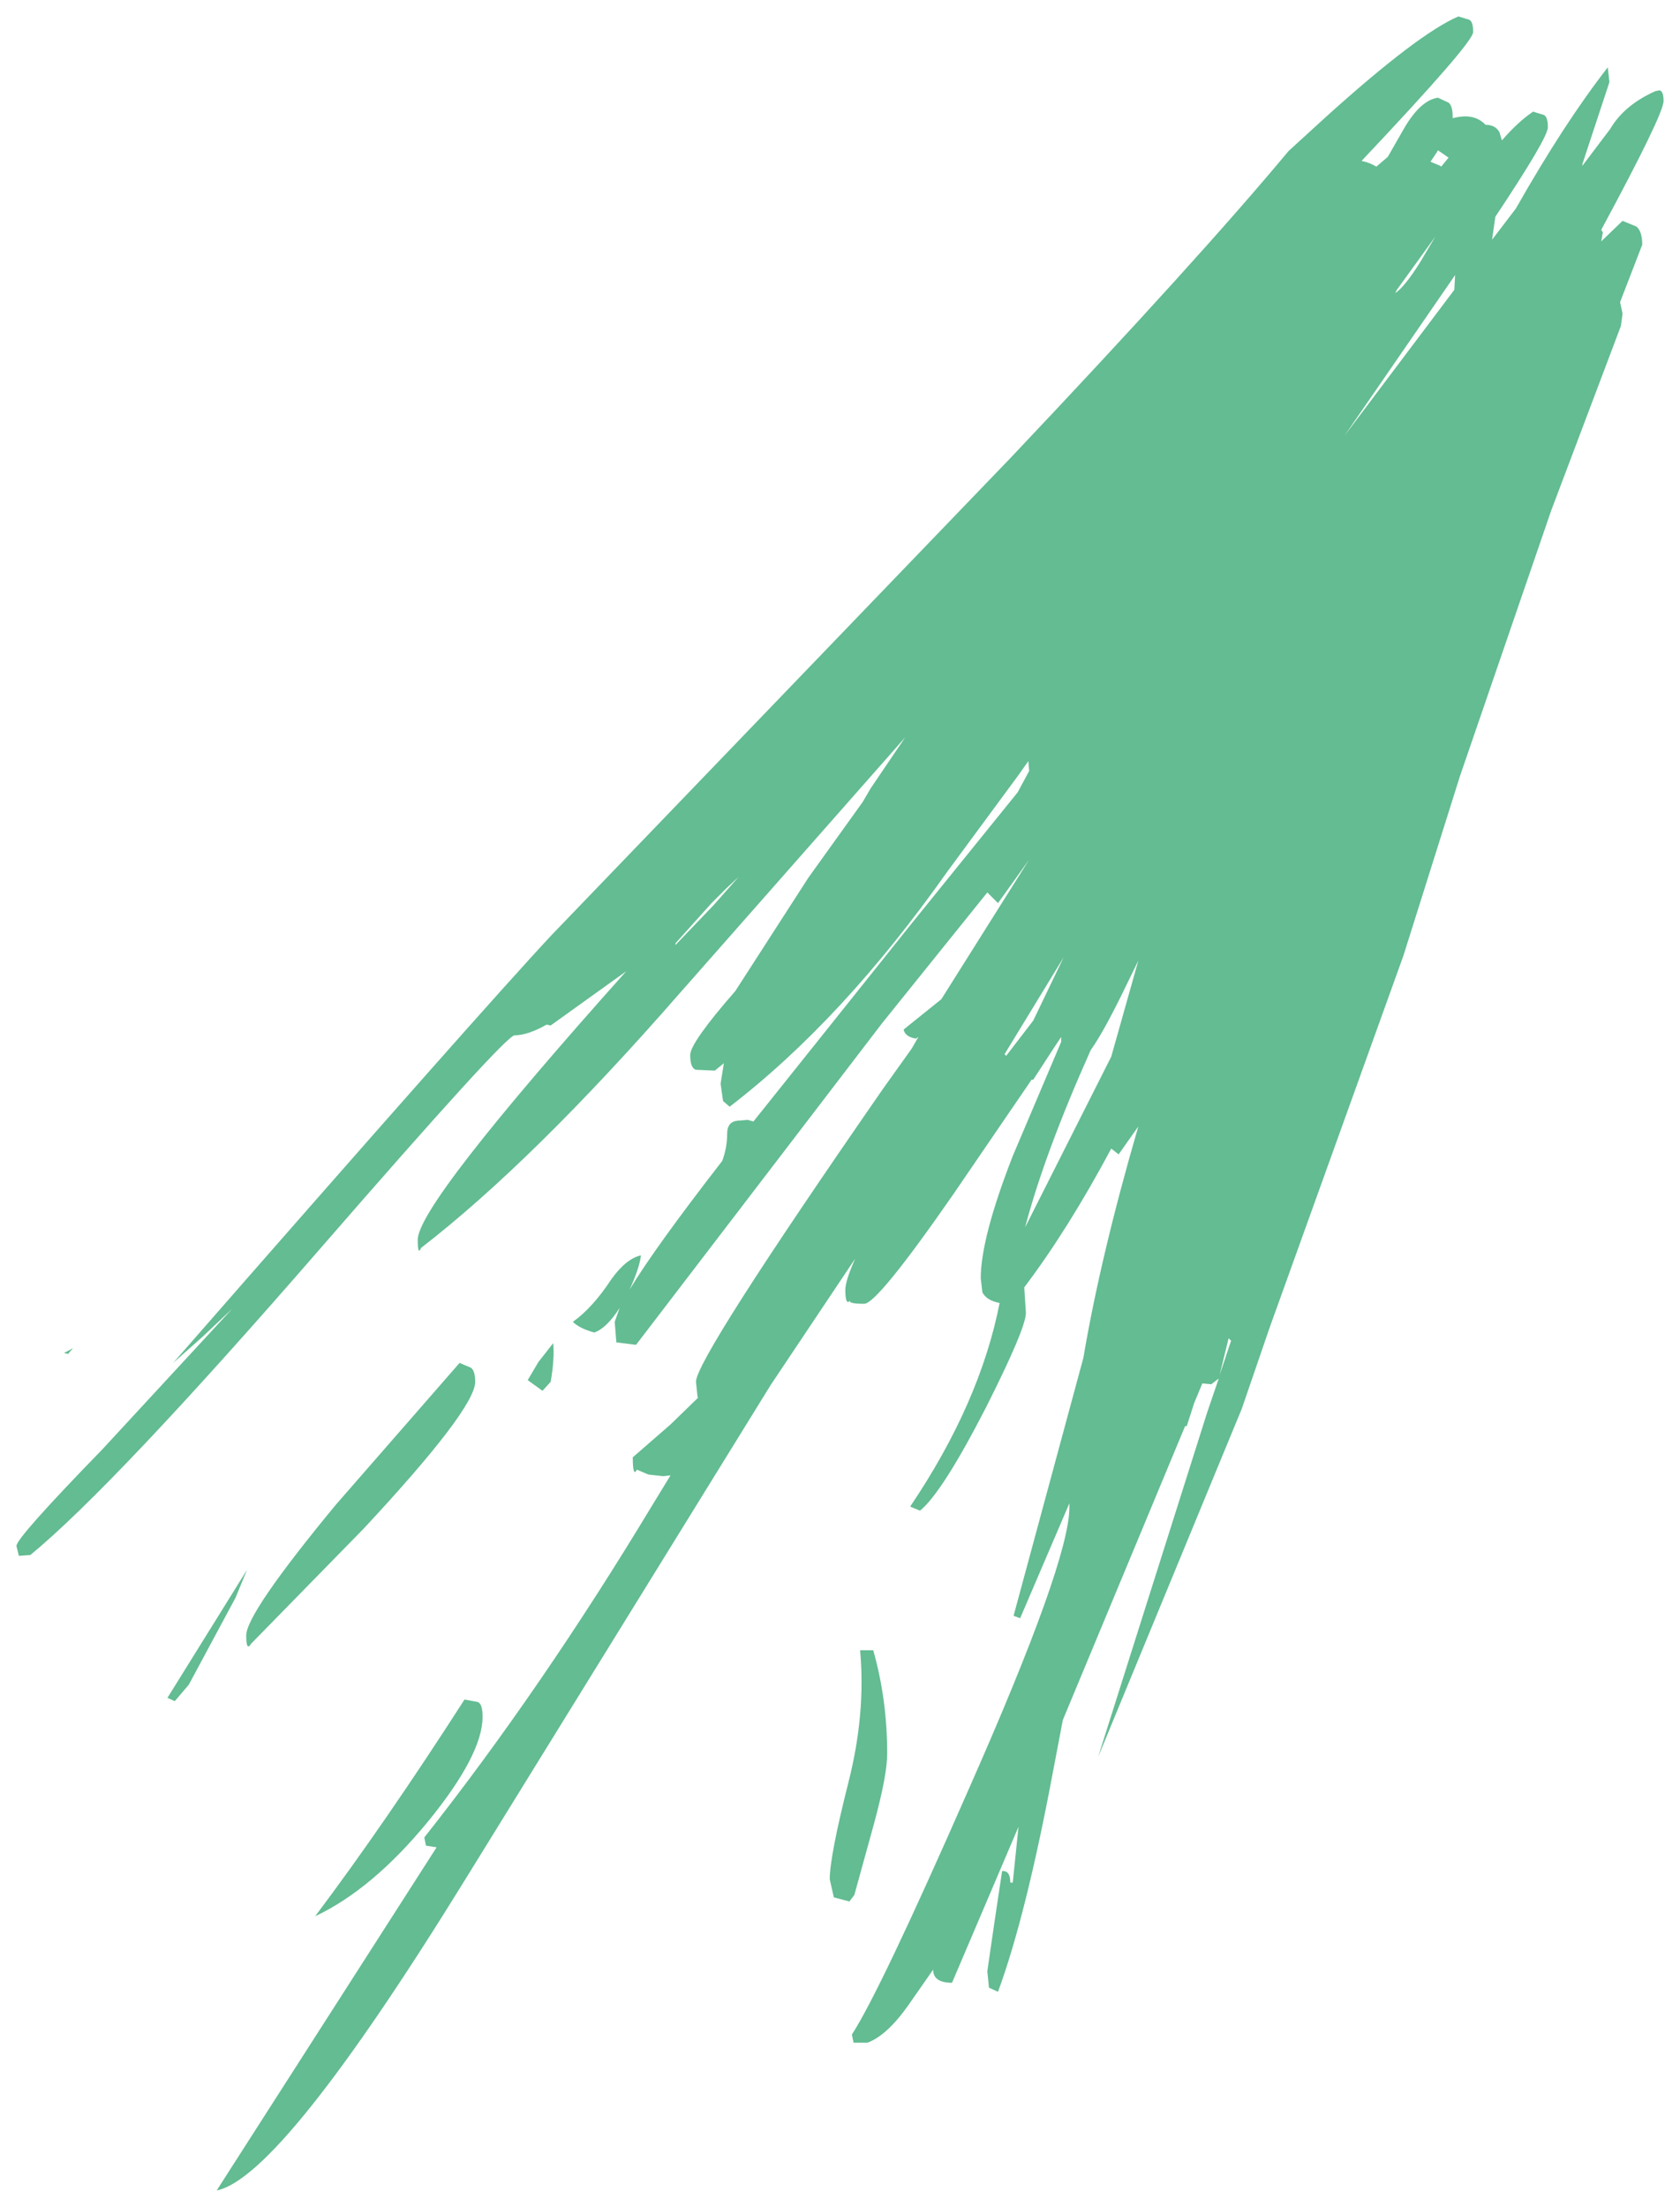 <?xml version="1.0" encoding="UTF-8" standalone="no"?>
<svg xmlns:xlink="http://www.w3.org/1999/xlink" height="134.4px" width="102.35px" xmlns="http://www.w3.org/2000/svg">
  <g transform="matrix(1.0, 0.0, 0.0, 1.0, 96.3, -54.35)">
    <path d="M1.75 59.35 L0.1 64.35 0.1 64.45 1.8 62.2 Q2.65 60.75 4.55 59.9 L4.8 59.85 Q5.05 59.9 5.05 60.5 5.05 61.3 1.25 68.35 L1.35 68.5 1.25 69.05 2.55 67.8 3.4 68.15 Q3.75 68.45 3.75 69.25 L2.4 72.75 2.55 73.45 2.45 74.2 -1.8 85.45 -7.35 101.6 -10.8 112.55 -18.95 135.2 -20.65 140.15 -29.4 161.35 -22.75 140.35 -22.05 138.3 -22.5 138.65 -23.05 138.6 -23.55 139.8 -24.0 141.2 -24.1 141.2 -31.55 159.1 -32.15 162.25 Q-33.8 171.05 -35.5 175.65 L-36.05 175.4 -36.15 174.4 -35.75 171.65 -35.25 168.3 Q-34.75 168.25 -34.75 169.0 L-34.6 169.0 -34.25 165.6 -38.3 175.1 Q-39.45 175.1 -39.45 174.3 L-40.95 176.45 Q-42.25 178.3 -43.45 178.75 L-44.3 178.75 -44.4 178.25 Q-42.7 175.65 -37.3 163.35 -31.15 149.45 -31.15 146.15 L-31.15 145.9 -34.15 152.9 -34.55 152.75 -30.3 137.05 Q-29.25 130.85 -26.95 122.95 L-28.15 124.65 -28.6 124.3 Q-31.25 129.25 -33.9 132.75 L-33.8 134.3 Q-33.8 135.25 -36.25 140.1 -38.9 145.25 -40.25 146.35 L-40.85 146.1 Q-36.6 139.8 -35.4 133.7 -36.2 133.55 -36.45 133.05 L-36.55 132.2 Q-36.55 129.75 -34.6 124.75 L-31.65 117.8 -31.65 117.5 -32.05 118.1 -33.35 120.1 -33.45 120.1 -38.2 127.05 Q-42.85 133.75 -43.65 133.75 -44.65 133.75 -44.5 133.55 -44.8 133.9 -44.8 132.9 -44.8 132.35 -44.2 131.0 L-49.35 138.7 -67.95 168.8 Q-79.15 186.95 -83.1 187.75 L-69.7 166.85 -70.35 166.75 -70.45 166.25 Q-63.3 157.2 -56.55 146.0 L-55.45 144.2 -55.9 144.25 -56.8 144.15 -57.5 143.85 Q-57.75 144.35 -57.75 143.1 L-55.45 141.1 -53.75 139.45 -53.8 139.45 -53.9 138.5 Q-53.9 137.1 -42.5 120.65 L-40.75 118.2 -40.35 117.5 -40.5 117.6 Q-41.15 117.5 -41.25 117.05 L-38.95 115.2 -33.6 106.7 -35.5 109.35 -36.15 108.7 -42.55 116.65 -57.55 136.25 -58.75 136.1 -58.85 134.85 -58.55 134.0 Q-59.35 135.25 -60.1 135.5 -61.0 135.25 -61.4 134.85 -60.2 134.0 -59.05 132.25 -58.15 131.0 -57.25 130.8 -57.35 131.6 -57.95 132.9 -56.45 130.4 -52.3 125.05 -52.0 124.25 -52.0 123.4 -52.0 122.65 -51.35 122.6 L-50.75 122.55 -50.4 122.65 -40.85 110.7 -34.3 102.6 -33.6 101.3 -33.65 100.7 -34.25 101.55 -38.6 107.45 Q-44.95 116.45 -51.85 121.75 L-52.25 121.4 -52.4 120.35 -52.2 119.1 -52.75 119.55 -53.9 119.5 Q-54.25 119.4 -54.25 118.6 -54.25 117.85 -51.5 114.7 L-47.05 107.8 -43.75 103.2 -43.25 102.35 -41.15 99.25 -54.9 114.85 Q-63.85 125.1 -70.65 130.35 -70.85 130.85 -70.85 129.85 -70.85 127.7 -58.15 113.5 L-62.75 116.8 -63.0 116.75 Q-64.15 117.4 -64.95 117.4 -65.5 117.4 -76.8 130.4 -89.35 144.85 -94.45 149.05 L-95.15 149.1 -95.3 148.5 Q-95.3 148.0 -90.05 142.6 L-82.15 134.05 -83.95 135.75 -85.75 137.35 Q-67.0 115.9 -62.7 111.3 L-34.7 82.2 Q-23.25 70.1 -17.8 63.55 L-15.5 61.45 Q-9.9 56.4 -7.45 55.35 L-6.8 55.55 Q-6.55 55.65 -6.55 56.3 -6.55 56.95 -13.35 64.15 -12.85 64.25 -12.45 64.5 L-11.75 63.9 -10.75 62.15 Q-9.75 60.45 -8.7 60.3 L-8.05 60.6 Q-7.8 60.8 -7.8 61.45 L-7.8 61.55 Q-6.5 61.2 -5.8 61.95 -5.2 61.95 -4.95 62.4 L-4.8 62.9 Q-3.8 61.75 -2.9 61.15 L-2.25 61.35 Q-2.0 61.45 -2.0 62.1 -2.0 62.75 -5.2 67.55 L-5.4 68.95 -3.95 67.05 Q-1.0 61.85 1.65 58.45 L1.75 59.35 M-11.3 72.2 Q-10.75 71.85 -9.8 70.35 L-8.85 68.75 -11.2 72.0 -11.3 72.2 M-8.75 63.6 L-9.15 64.2 -8.55 64.45 -8.5 64.5 -8.05 63.95 -8.7 63.5 -8.75 63.6 M-7.65 71.1 L-14.4 80.9 -7.7 72.0 -7.65 71.1 M-81.25 149.95 L-81.95 151.65 -84.8 156.95 -85.65 157.95 -86.1 157.75 -81.25 149.95 M-91.85 136.45 L-92.15 136.8 -92.4 136.75 -91.85 136.45 M-31.5 112.65 L-35.1 118.55 -35.0 118.65 -33.35 116.5 -31.5 112.65 M-27.9 114.8 Q-29.1 117.25 -29.85 118.3 -32.65 124.55 -33.85 129.1 L-28.6 118.7 -26.95 112.85 -27.9 114.8 M-21.45 135.85 L-22.0 138.1 -21.3 136.0 -21.45 135.85 M-51.3 107.75 L-52.05 108.45 -52.95 109.35 -55.15 111.8 -55.15 111.9 -52.85 109.5 -51.3 107.75 M-63.25 139.05 L-64.15 138.4 -63.5 137.3 -62.6 136.15 Q-62.5 137.0 -62.75 138.5 L-63.25 139.05 M-67.6 137.65 Q-67.35 137.85 -67.35 138.5 -67.35 140.15 -74.15 147.45 L-81.0 154.45 Q-81.3 154.95 -81.3 153.95 -81.3 152.6 -75.85 146.0 L-68.3 137.35 -67.6 137.65 M-43.1 154.85 Q-42.25 157.85 -42.25 161.15 -42.25 162.45 -43.05 165.4 L-44.25 169.75 -44.55 170.15 -45.5 169.9 -45.75 168.8 Q-45.75 167.4 -44.6 162.85 -43.55 158.7 -43.9 154.85 L-43.1 154.85 M-67.2 158.0 Q-66.9 158.1 -66.9 158.9 -66.9 161.2 -70.2 165.25 -73.6 169.4 -77.1 171.05 -72.85 165.4 -68.0 157.85 L-67.2 158.0" fill="#63bc92" fill-rule="evenodd" stroke="none"/>
  </g>
</svg>